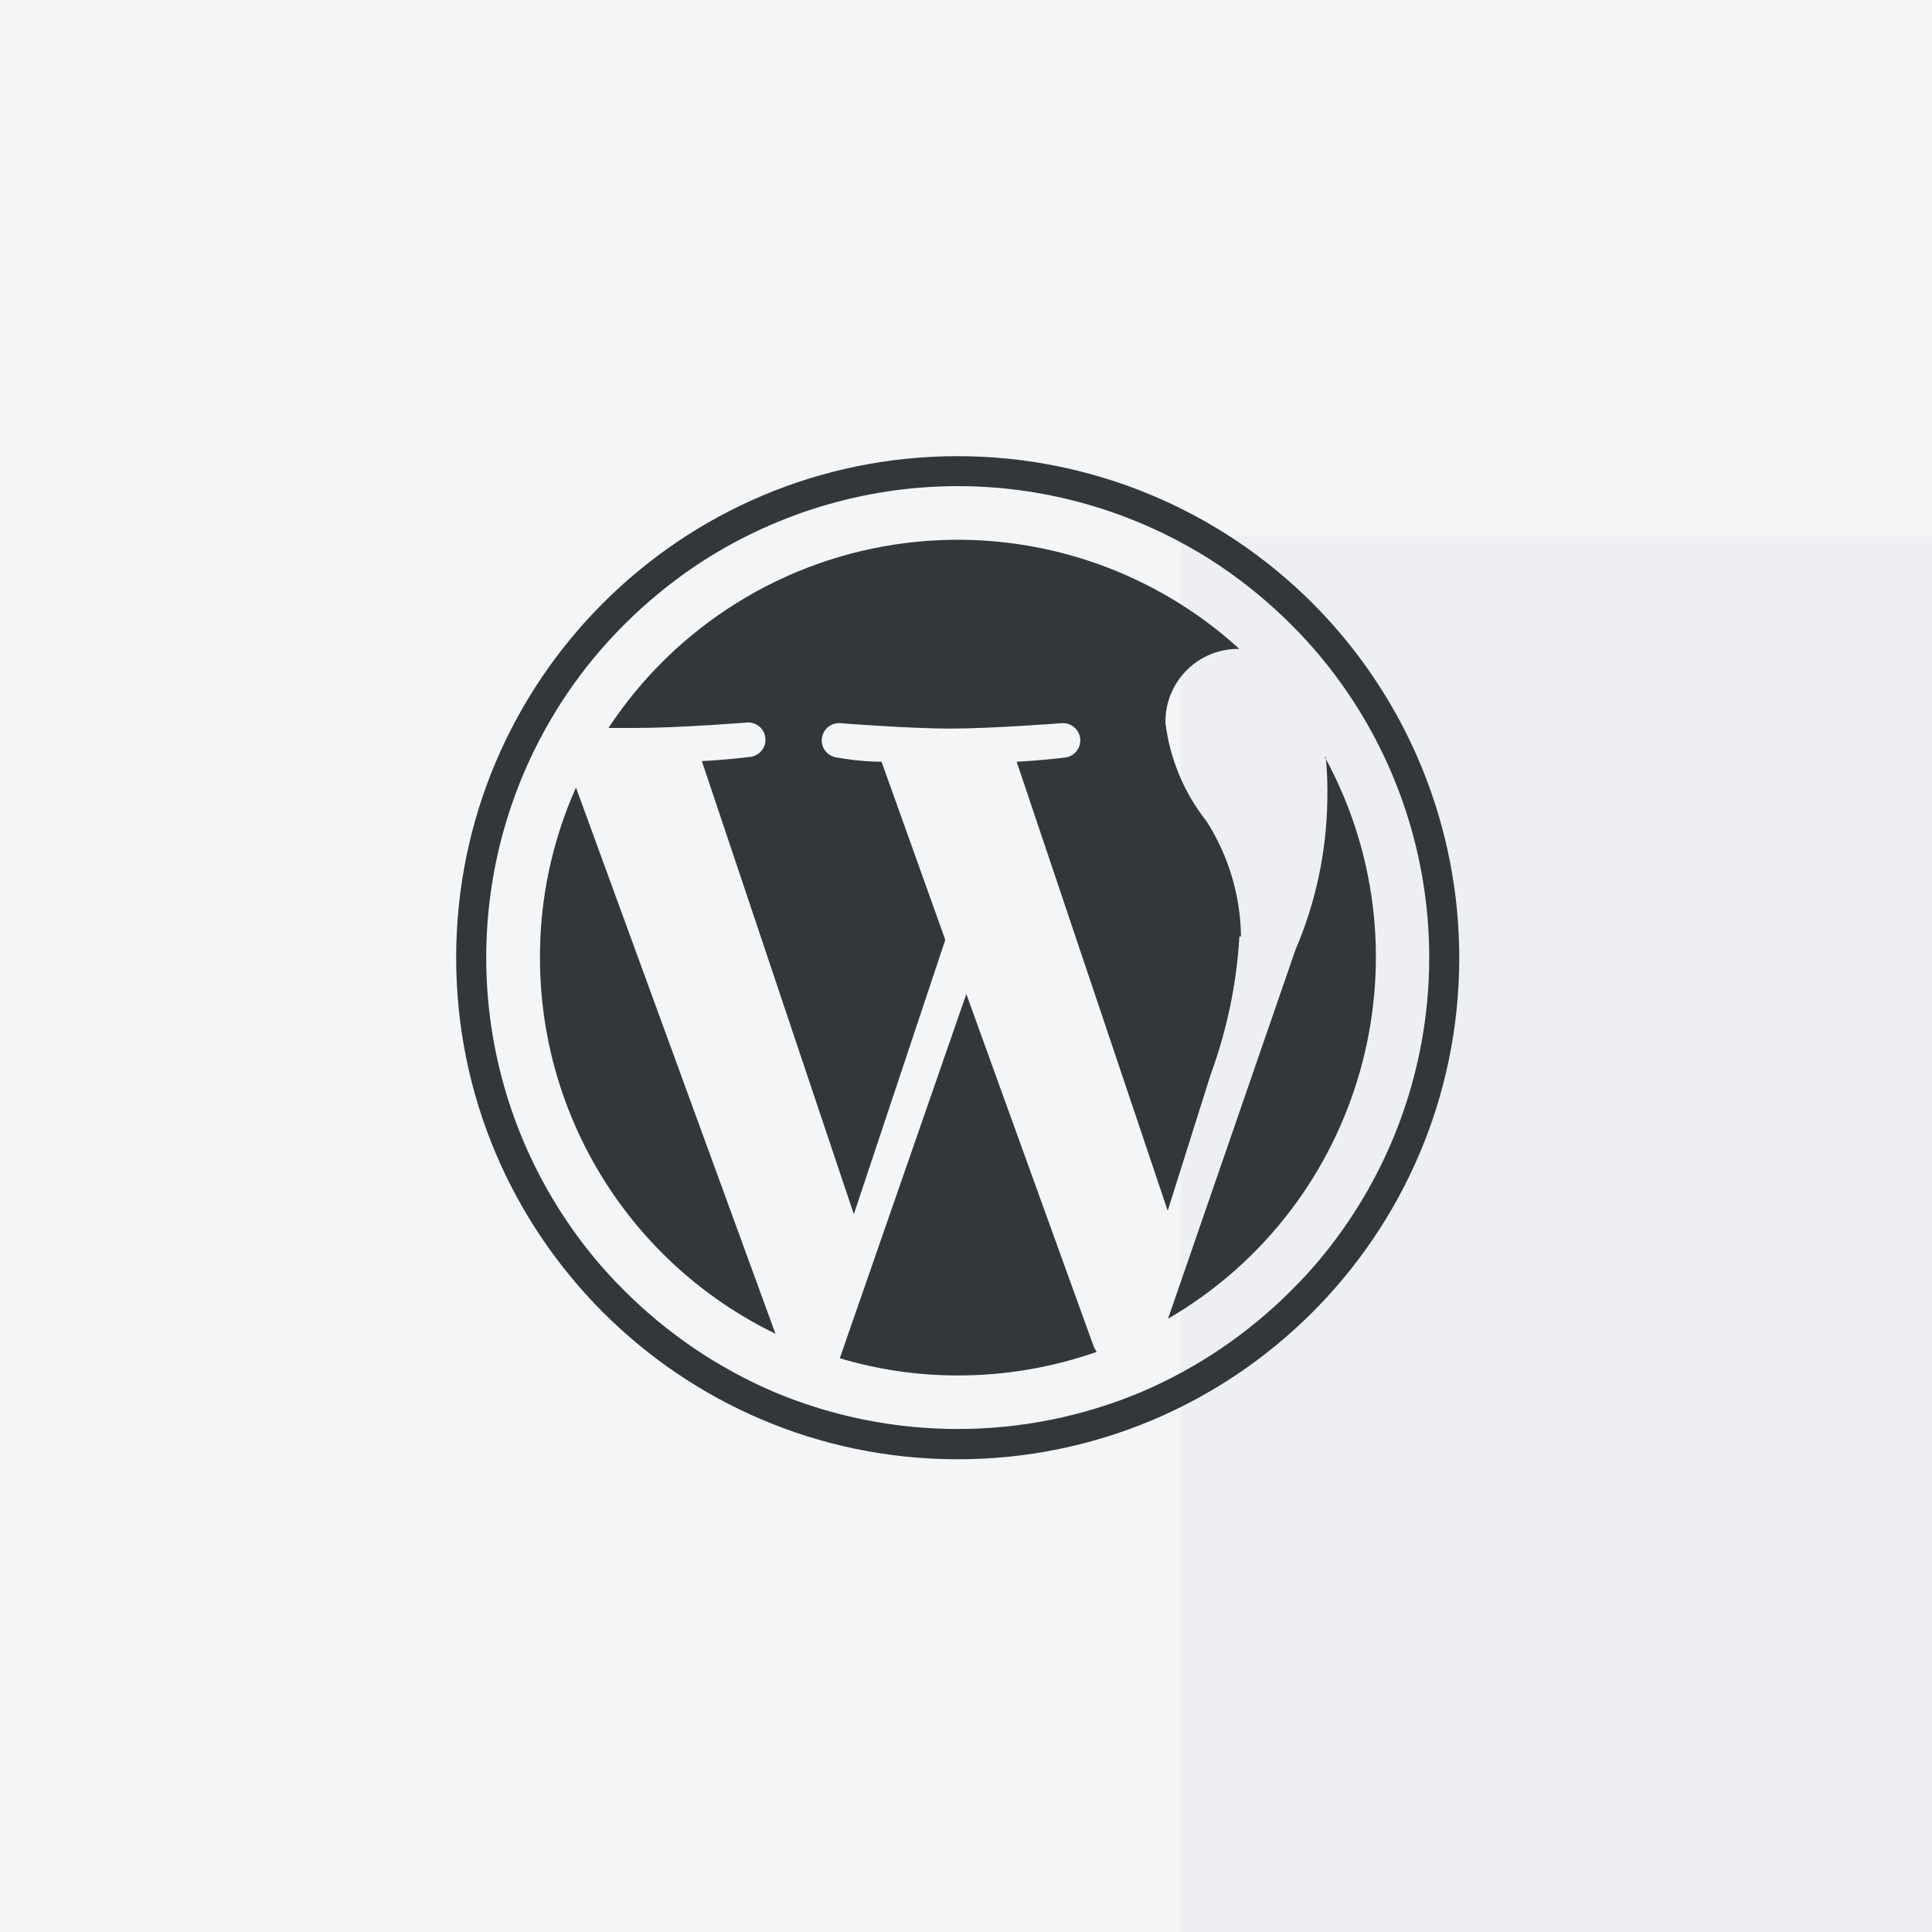 <svg width="72" height="72" viewBox="0 0 72 72" fill="none" xmlns="http://www.w3.org/2000/svg">
<rect width="72" height="72" fill="#F4F5F7"/>
<rect opacity="0.22" x="44" y="20" width="28" height="52" fill="#D8DDE2"/>
<path fill-rule="evenodd" clip-rule="evenodd" d="M17 35.672C17.011 25.356 25.376 17 35.691 17C40.659 17 45.422 18.977 48.929 22.495C52.436 26.014 54.398 30.783 54.382 35.751C54.35 46.066 45.967 54.404 35.652 54.383C25.337 54.361 16.989 45.987 17 35.672ZM45.512 21.121C42.61 19.165 39.191 18.119 35.691 18.116C32.192 18.119 28.773 19.165 25.87 21.121C24.938 21.754 24.067 22.474 23.27 23.27C22.471 24.065 21.751 24.936 21.12 25.871C17.12 31.802 17.12 39.569 21.12 45.5C21.748 46.437 22.468 47.308 23.27 48.101C24.872 49.704 26.767 50.986 28.851 51.877C33.226 53.714 38.156 53.714 42.531 51.877C44.616 50.986 46.51 49.704 48.112 48.101C48.914 47.308 49.635 46.437 50.262 45.5C54.263 39.569 54.263 31.802 50.262 25.871C49.631 24.936 48.912 24.065 48.112 23.27C47.315 22.474 46.444 21.754 45.512 21.121Z" fill="#32373C"/>
<path fill-rule="evenodd" clip-rule="evenodd" d="M44.966 30.609C45.785 31.89 46.229 33.375 46.248 34.896H46.189C46.086 36.653 45.726 38.385 45.12 40.038L43.517 45.12L37.888 28.388C38.826 28.341 39.669 28.234 39.669 28.234C39.898 28.215 40.1 28.075 40.198 27.867C40.296 27.659 40.276 27.415 40.145 27.226C40.014 27.037 39.792 26.932 39.562 26.951C39.562 26.951 36.95 27.153 35.418 27.153C33.886 27.153 31.321 26.951 31.321 26.951C30.967 26.922 30.656 27.185 30.627 27.539C30.597 27.893 30.86 28.204 31.214 28.234C31.214 28.234 32.01 28.388 32.853 28.388L35.228 35.026L31.82 45.251L26.156 28.364C27.094 28.317 27.937 28.21 27.937 28.21C28.291 28.18 28.554 27.869 28.525 27.515C28.495 27.161 28.184 26.898 27.83 26.927C27.83 26.927 25.312 27.129 23.686 27.129H22.676C25.183 23.322 29.231 20.803 33.754 20.236C38.277 19.67 42.821 21.113 46.189 24.184H46.058C44.572 24.23 43.401 25.465 43.434 26.951C43.6 28.288 44.13 29.553 44.966 30.609ZM28.899 49.704C23.526 47.099 20.117 41.65 20.123 35.679C20.118 33.498 20.576 31.341 21.465 29.35L28.899 49.704ZM36.012 37.045L31.297 50.618C32.723 51.044 34.203 51.261 35.691 51.259C37.454 51.261 39.205 50.964 40.869 50.381C40.822 50.309 40.782 50.234 40.75 50.155L36.012 37.045ZM49.414 28.29C49.412 28.263 49.409 28.236 49.407 28.21H49.371C49.386 28.236 49.4 28.263 49.414 28.29ZM49.414 28.29C49.461 28.796 49.478 29.305 49.466 29.813C49.439 31.733 49.036 33.63 48.279 35.394L43.529 49.146C50.795 44.913 53.392 35.686 49.414 28.29Z" fill="#32373C"/>
</svg>
